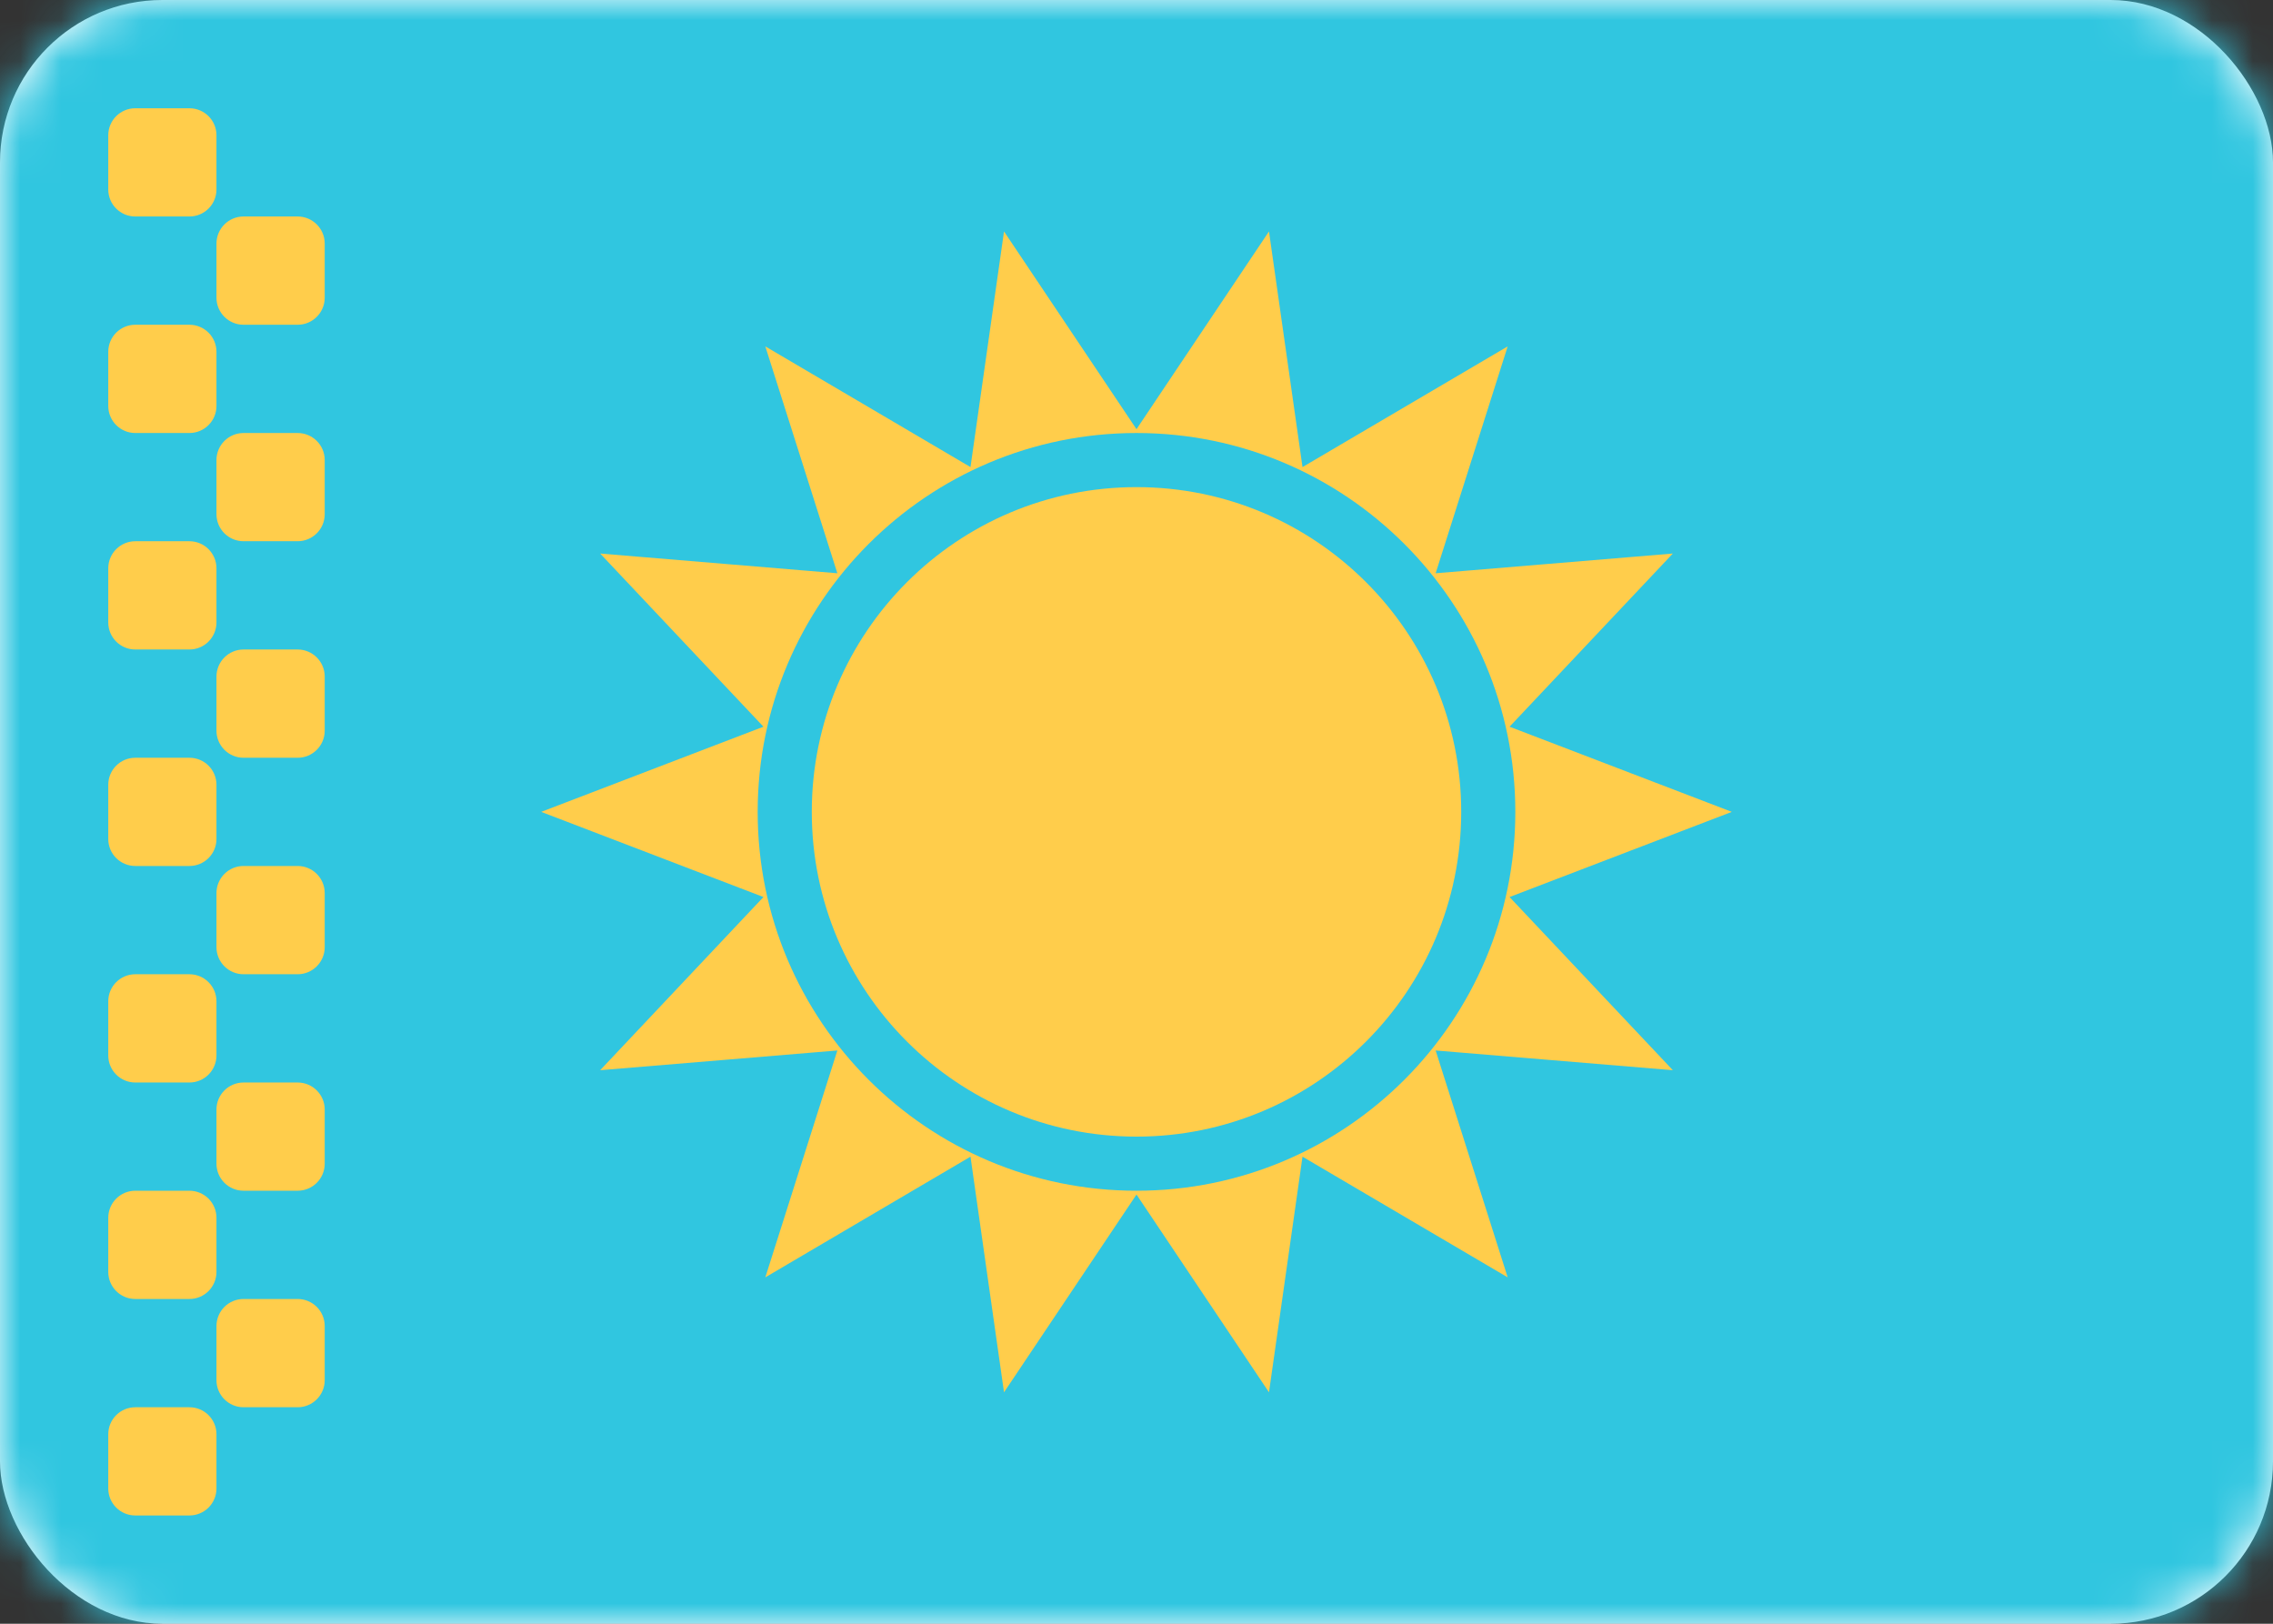 <svg width="56" height="40" viewBox="0 0 56 40" fill="none" xmlns="http://www.w3.org/2000/svg">
<rect x="0" y="0" width="56" height="40" fill="#333333" stroke="none"/>
<rect width="56" height="40" rx="4" fill="white"/>
<mask id="mask0_102_185" style="mask-type:luminance" maskUnits="userSpaceOnUse" x="0" y="0" width="56" height="40">
<rect width="56" height="40" rx="4" fill="white"/>
</mask>
<g mask="url(#mask0_102_185)">
<rect width="56" height="40" fill="#30C6E0"/>
<circle cx="28" cy="20" r="8" fill="#FFCD4B"/>
<path fill-rule="evenodd" clip-rule="evenodd" d="M24.736 34.299L28 29.427L31.264 34.299L32.09 28.494L37.145 31.467L35.37 25.878L41.214 26.364L37.191 22.098L42.667 20L37.191 17.902L41.214 13.636L35.37 14.122L37.145 8.533L32.09 11.506L31.264 5.701L28 10.573L24.736 5.701L23.91 11.506L18.855 8.533L20.63 14.122L14.786 13.636L18.809 17.902L13.333 20L18.809 22.098L14.786 26.364L20.63 25.878L18.855 31.467L23.91 28.494L24.736 34.299ZM28 29.333C33.155 29.333 37.333 25.155 37.333 20C37.333 14.845 33.155 10.667 28 10.667C22.845 10.667 18.667 14.845 18.667 20C18.667 25.155 22.845 29.333 28 29.333Z" fill="#FFCD4B"/>
<path fill-rule="evenodd" clip-rule="evenodd" d="M2.667 3.333C2.667 2.965 2.965 2.667 3.333 2.667H4.667C5.035 2.667 5.333 2.965 5.333 3.333V4.667C5.333 5.035 5.035 5.333 4.667 5.333H3.333C2.965 5.333 2.667 5.035 2.667 4.667V3.333ZM2.667 8.667C2.667 8.299 2.965 8 3.333 8H4.667C5.035 8 5.333 8.299 5.333 8.667V10C5.333 10.368 5.035 10.667 4.667 10.667H3.333C2.965 10.667 2.667 10.368 2.667 10V8.667ZM3.333 13.333C2.965 13.333 2.667 13.632 2.667 14V15.333C2.667 15.701 2.965 16 3.333 16H4.667C5.035 16 5.333 15.701 5.333 15.333V14C5.333 13.632 5.035 13.333 4.667 13.333H3.333ZM2.667 19.333C2.667 18.965 2.965 18.667 3.333 18.667H4.667C5.035 18.667 5.333 18.965 5.333 19.333V20.667C5.333 21.035 5.035 21.333 4.667 21.333H3.333C2.965 21.333 2.667 21.035 2.667 20.667V19.333ZM3.333 24C2.965 24 2.667 24.299 2.667 24.667V26C2.667 26.368 2.965 26.667 3.333 26.667H4.667C5.035 26.667 5.333 26.368 5.333 26V24.667C5.333 24.299 5.035 24 4.667 24H3.333ZM2.667 30C2.667 29.632 2.965 29.333 3.333 29.333H4.667C5.035 29.333 5.333 29.632 5.333 30V31.333C5.333 31.701 5.035 32 4.667 32H3.333C2.965 32 2.667 31.701 2.667 31.333V30ZM3.333 34.667C2.965 34.667 2.667 34.965 2.667 35.333V36.667C2.667 37.035 2.965 37.333 3.333 37.333H4.667C5.035 37.333 5.333 37.035 5.333 36.667V35.333C5.333 34.965 5.035 34.667 4.667 34.667H3.333ZM5.333 32.667C5.333 32.298 5.632 32 6 32H7.333C7.701 32 8 32.298 8 32.667V34C8 34.368 7.701 34.667 7.333 34.667H6C5.632 34.667 5.333 34.368 5.333 34V32.667ZM6 26.667C5.632 26.667 5.333 26.965 5.333 27.333V28.667C5.333 29.035 5.632 29.333 6 29.333H7.333C7.701 29.333 8 29.035 8 28.667V27.333C8 26.965 7.701 26.667 7.333 26.667H6ZM5.333 22C5.333 21.632 5.632 21.333 6 21.333H7.333C7.701 21.333 8 21.632 8 22V23.333C8 23.701 7.701 24 7.333 24H6C5.632 24 5.333 23.701 5.333 23.333V22ZM6 16C5.632 16 5.333 16.299 5.333 16.667V18C5.333 18.368 5.632 18.667 6 18.667H7.333C7.701 18.667 8 18.368 8 18V16.667C8 16.299 7.701 16 7.333 16H6ZM5.333 11.333C5.333 10.965 5.632 10.667 6 10.667H7.333C7.701 10.667 8 10.965 8 11.333V12.667C8 13.035 7.701 13.333 7.333 13.333H6C5.632 13.333 5.333 13.035 5.333 12.667V11.333ZM6 5.333C5.632 5.333 5.333 5.632 5.333 6V7.333C5.333 7.702 5.632 8 6 8H7.333C7.701 8 8 7.702 8 7.333V6C8 5.632 7.701 5.333 7.333 5.333H6Z" fill="#FFCD4B"/>
</g>
</svg>
